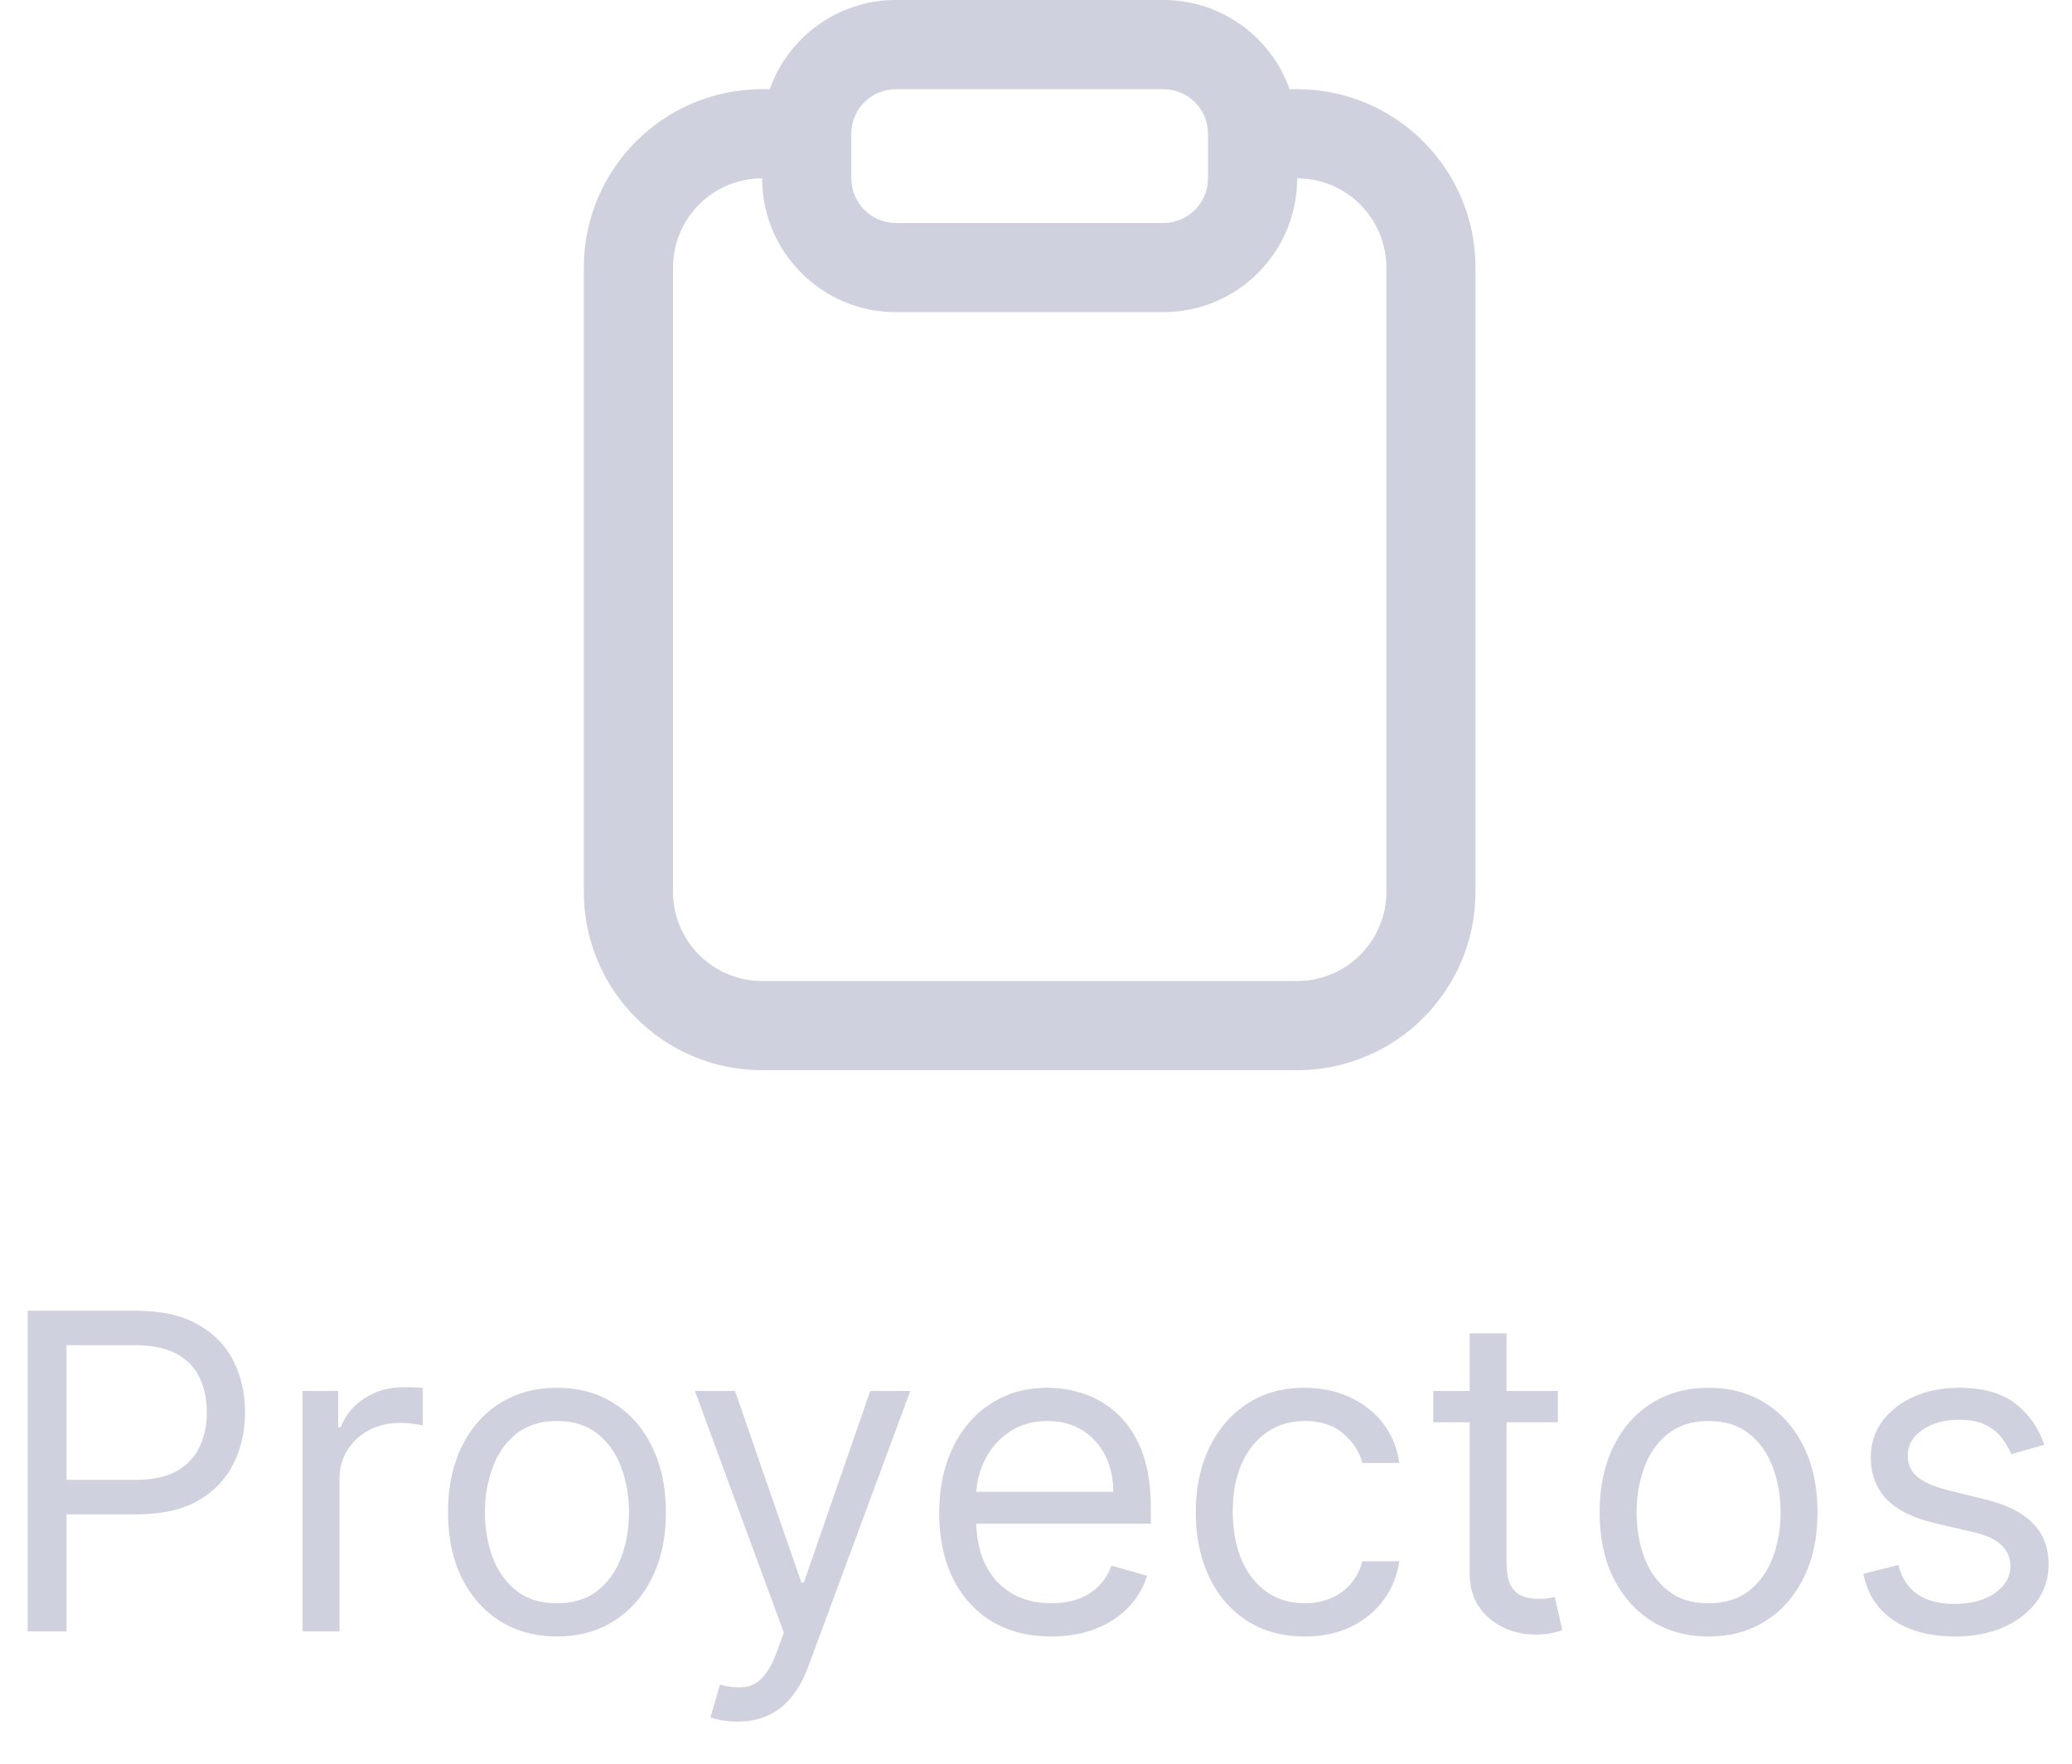 <svg width="47" height="40" viewBox="0 0 47 40" fill="none" xmlns="http://www.w3.org/2000/svg">
<path fill-rule="evenodd" clip-rule="evenodd" d="M29.424 2.023H29.252C28.835 0.844 27.711 0 26.39 0H20.322C19.001 0 17.878 0.844 17.461 2.023H17.288C15.054 2.023 13.243 3.834 13.243 6.068V20.226C13.243 22.46 15.054 24.271 17.288 24.271H29.424C31.658 24.271 33.469 22.46 33.469 20.226V6.068C33.469 3.834 31.658 2.023 29.424 2.023ZM15.266 6.068C15.266 4.951 16.172 4.045 17.288 4.045C17.288 5.721 18.647 7.079 20.322 7.079H26.39C28.066 7.079 29.424 5.721 29.424 4.045C30.541 4.045 31.447 4.951 31.447 6.068V20.226C31.447 21.343 30.541 22.249 29.424 22.249H17.288C16.172 22.249 15.266 21.343 15.266 20.226V6.068ZM20.322 2.023C19.764 2.023 19.311 2.475 19.311 3.034V4.045C19.311 4.604 19.764 5.057 20.322 5.057H26.39C26.949 5.057 27.401 4.604 27.401 4.045V3.034C27.401 2.475 26.949 2.023 26.39 2.023H20.322Z" fill="#CFD1DE"/>
<path fill-rule="evenodd" clip-rule="evenodd" d="M0.629 29.727V37H1.509V34.344H3.1C3.666 34.344 4.13 34.241 4.492 34.035C4.855 33.827 5.122 33.547 5.295 33.197C5.47 32.846 5.558 32.457 5.558 32.028C5.558 31.6 5.47 31.212 5.295 30.864C5.12 30.516 4.85 30.24 4.485 30.036C4.123 29.83 3.657 29.727 3.086 29.727H0.629ZM1.509 33.562H3.072C3.463 33.562 3.776 33.495 4.013 33.36C4.25 33.225 4.421 33.043 4.528 32.813C4.637 32.581 4.691 32.32 4.691 32.028C4.691 31.737 4.637 31.477 4.528 31.247C4.421 31.017 4.249 30.838 4.009 30.707C3.77 30.575 3.453 30.509 3.058 30.509H1.509V33.562Z" fill="#CFD1DE"/>
<path d="M6.863 31.546V37H7.701V33.548C7.701 33.302 7.76 33.083 7.878 32.891C7.999 32.697 8.162 32.546 8.368 32.437C8.577 32.325 8.813 32.27 9.079 32.27C9.19 32.27 9.295 32.278 9.395 32.295C9.496 32.309 9.562 32.32 9.59 32.327V31.474C9.543 31.47 9.473 31.466 9.38 31.464C9.288 31.461 9.211 31.46 9.15 31.46C8.823 31.46 8.529 31.544 8.269 31.712C8.009 31.88 7.829 32.099 7.729 32.369H7.672V31.546H6.863Z" fill="#CFD1DE"/>
<path fill-rule="evenodd" clip-rule="evenodd" d="M11.337 36.762C11.709 36.996 12.141 37.114 12.633 37.114C13.126 37.114 13.557 36.996 13.926 36.762C14.298 36.528 14.586 36.2 14.792 35.778C15.001 35.357 15.105 34.865 15.105 34.301C15.105 33.733 15.001 33.237 14.792 32.813C14.586 32.389 14.298 32.06 13.926 31.826C13.557 31.592 13.126 31.474 12.633 31.474C12.141 31.474 11.709 31.592 11.337 31.826C10.968 32.06 10.679 32.389 10.471 32.813C10.265 33.237 10.162 33.733 10.162 34.301C10.162 34.865 10.265 35.357 10.471 35.778C10.679 36.2 10.968 36.528 11.337 36.762ZM13.557 36.073C13.315 36.265 13.007 36.361 12.633 36.361C12.259 36.361 11.951 36.265 11.71 36.073C11.469 35.881 11.29 35.629 11.174 35.317C11.058 35.004 11 34.666 11 34.301C11 33.937 11.058 33.597 11.174 33.282C11.29 32.967 11.469 32.713 11.71 32.519C11.951 32.324 12.259 32.227 12.633 32.227C13.007 32.227 13.315 32.324 13.557 32.519C13.798 32.713 13.977 32.967 14.093 33.282C14.209 33.597 14.267 33.937 14.267 34.301C14.267 34.666 14.209 35.004 14.093 35.317C13.977 35.629 13.798 35.881 13.557 36.073Z" fill="#CFD1DE"/>
<path d="M16.349 39.01C16.46 39.034 16.587 39.045 16.729 39.045C16.982 39.045 17.209 39.001 17.41 38.91C17.614 38.821 17.793 38.682 17.947 38.495C18.101 38.31 18.23 38.077 18.334 37.795L20.649 31.546H19.74L18.234 35.892H18.178L16.672 31.546H15.763L17.78 37.028L17.624 37.455C17.522 37.731 17.409 37.932 17.286 38.055C17.166 38.18 17.027 38.25 16.871 38.264C16.715 38.278 16.535 38.26 16.331 38.207L16.118 38.946C16.16 38.967 16.237 38.989 16.349 39.01Z" fill="#CFD1DE"/>
<path fill-rule="evenodd" clip-rule="evenodd" d="M22.487 36.766C22.868 36.998 23.321 37.114 23.847 37.114C24.216 37.114 24.549 37.057 24.845 36.943C25.141 36.827 25.389 36.666 25.59 36.46C25.792 36.252 25.935 36.01 26.02 35.736L25.211 35.508C25.14 35.698 25.039 35.856 24.909 35.984C24.779 36.11 24.623 36.205 24.444 36.269C24.266 36.33 24.067 36.361 23.847 36.361C23.508 36.361 23.211 36.287 22.956 36.141C22.7 35.992 22.5 35.775 22.355 35.491C22.227 35.231 22.156 34.92 22.144 34.557H26.105V34.202C26.105 33.693 26.038 33.264 25.903 32.916C25.768 32.568 25.587 32.289 25.36 32.078C25.133 31.865 24.88 31.711 24.603 31.616C24.326 31.522 24.046 31.474 23.762 31.474C23.269 31.474 22.838 31.595 22.469 31.837C22.102 32.076 21.816 32.41 21.61 32.838C21.406 33.264 21.304 33.757 21.304 34.315C21.304 34.874 21.406 35.364 21.61 35.785C21.816 36.205 22.108 36.531 22.487 36.766ZM22.146 33.832C22.162 33.579 22.226 33.34 22.338 33.115C22.468 32.852 22.654 32.639 22.895 32.476C23.139 32.31 23.428 32.227 23.762 32.227C24.065 32.227 24.328 32.297 24.55 32.437C24.775 32.577 24.948 32.767 25.069 33.008C25.192 33.25 25.253 33.525 25.253 33.832H22.146Z" fill="#CFD1DE"/>
<path d="M28.275 36.751C28.645 36.993 29.085 37.114 29.596 37.114C29.999 37.114 30.351 37.039 30.654 36.89C30.96 36.738 31.205 36.535 31.39 36.279C31.577 36.021 31.694 35.731 31.741 35.409H30.903C30.851 35.608 30.763 35.778 30.64 35.92C30.517 36.062 30.367 36.171 30.189 36.247C30.012 36.323 29.814 36.361 29.596 36.361C29.265 36.361 28.976 36.274 28.73 36.102C28.486 35.929 28.297 35.686 28.162 35.374C28.029 35.061 27.963 34.694 27.963 34.273C27.963 33.861 28.03 33.502 28.165 33.197C28.302 32.889 28.493 32.651 28.737 32.483C28.983 32.312 29.27 32.227 29.596 32.227C29.965 32.227 30.259 32.324 30.477 32.519C30.697 32.71 30.839 32.93 30.903 33.179H31.741C31.694 32.838 31.572 32.54 31.375 32.284C31.179 32.028 30.927 31.829 30.619 31.688C30.311 31.546 29.965 31.474 29.582 31.474C29.09 31.474 28.659 31.595 28.289 31.837C27.922 32.076 27.636 32.408 27.43 32.834C27.226 33.258 27.125 33.747 27.125 34.301C27.125 34.846 27.224 35.33 27.423 35.754C27.622 36.177 27.906 36.51 28.275 36.751Z" fill="#CFD1DE"/>
<path d="M35.338 32.256V31.546H34.174V30.239H33.336V31.546H32.512V32.256H33.336V35.665C33.336 35.982 33.409 36.245 33.556 36.453C33.705 36.661 33.892 36.816 34.117 36.918C34.344 37.02 34.576 37.071 34.813 37.071C34.969 37.071 35.098 37.059 35.2 37.035C35.302 37.014 35.381 36.993 35.438 36.972L35.267 36.219L35.125 36.247C35.066 36.257 34.99 36.261 34.898 36.261C34.775 36.261 34.658 36.242 34.547 36.205C34.438 36.164 34.348 36.086 34.277 35.97C34.208 35.852 34.174 35.674 34.174 35.438V32.256H35.338Z" fill="#CFD1DE"/>
<path fill-rule="evenodd" clip-rule="evenodd" d="M37.46 36.762C37.832 36.996 38.264 37.114 38.756 37.114C39.249 37.114 39.68 36.996 40.049 36.762C40.421 36.528 40.709 36.2 40.916 35.778C41.124 35.357 41.228 34.865 41.228 34.301C41.228 33.733 41.124 33.237 40.916 32.813C40.709 32.389 40.421 32.06 40.049 31.826C39.68 31.592 39.249 31.474 38.756 31.474C38.264 31.474 37.832 31.592 37.46 31.826C37.091 32.06 36.802 32.389 36.594 32.813C36.388 33.237 36.285 33.733 36.285 34.301C36.285 34.865 36.388 35.357 36.594 35.778C36.802 36.2 37.091 36.528 37.46 36.762ZM39.68 36.073C39.438 36.265 39.13 36.361 38.756 36.361C38.382 36.361 38.075 36.265 37.833 36.073C37.592 35.881 37.413 35.629 37.297 35.317C37.181 35.004 37.123 34.666 37.123 34.301C37.123 33.937 37.181 33.597 37.297 33.282C37.413 32.967 37.592 32.713 37.833 32.519C38.075 32.324 38.382 32.227 38.756 32.227C39.13 32.227 39.438 32.324 39.68 32.519C39.921 32.713 40.1 32.967 40.216 33.282C40.332 33.597 40.39 33.937 40.39 34.301C40.39 34.666 40.332 35.004 40.216 35.317C40.1 35.629 39.921 35.881 39.68 36.073Z" fill="#CFD1DE"/>
<path d="M45.618 32.98L46.371 32.767C46.241 32.379 46.02 32.066 45.71 31.829C45.403 31.593 44.979 31.474 44.439 31.474C44.056 31.474 43.712 31.542 43.409 31.677C43.109 31.812 42.871 31.998 42.696 32.234C42.523 32.471 42.436 32.743 42.436 33.051C42.436 33.428 42.552 33.741 42.784 33.992C43.019 34.241 43.386 34.424 43.885 34.543L44.794 34.756C45.069 34.82 45.272 34.917 45.405 35.047C45.538 35.175 45.604 35.333 45.604 35.523C45.604 35.757 45.488 35.958 45.256 36.126C45.026 36.292 44.716 36.375 44.325 36.375C43.982 36.375 43.704 36.302 43.491 36.155C43.28 36.008 43.137 35.788 43.061 35.494L42.266 35.693C42.363 36.157 42.594 36.51 42.958 36.751C43.323 36.993 43.783 37.114 44.34 37.114C44.763 37.114 45.135 37.043 45.455 36.901C45.774 36.758 46.023 36.564 46.2 36.318C46.38 36.072 46.47 35.793 46.47 35.48C46.47 35.099 46.351 34.788 46.112 34.546C45.873 34.302 45.509 34.121 45.022 34.003L44.212 33.804C43.89 33.724 43.653 33.623 43.502 33.502C43.35 33.381 43.274 33.217 43.274 33.008C43.274 32.774 43.384 32.581 43.605 32.43C43.827 32.276 44.105 32.199 44.439 32.199C44.683 32.199 44.883 32.238 45.039 32.316C45.196 32.394 45.319 32.494 45.409 32.614C45.501 32.733 45.571 32.855 45.618 32.98Z" fill="#CFD1DE"/>
</svg>
